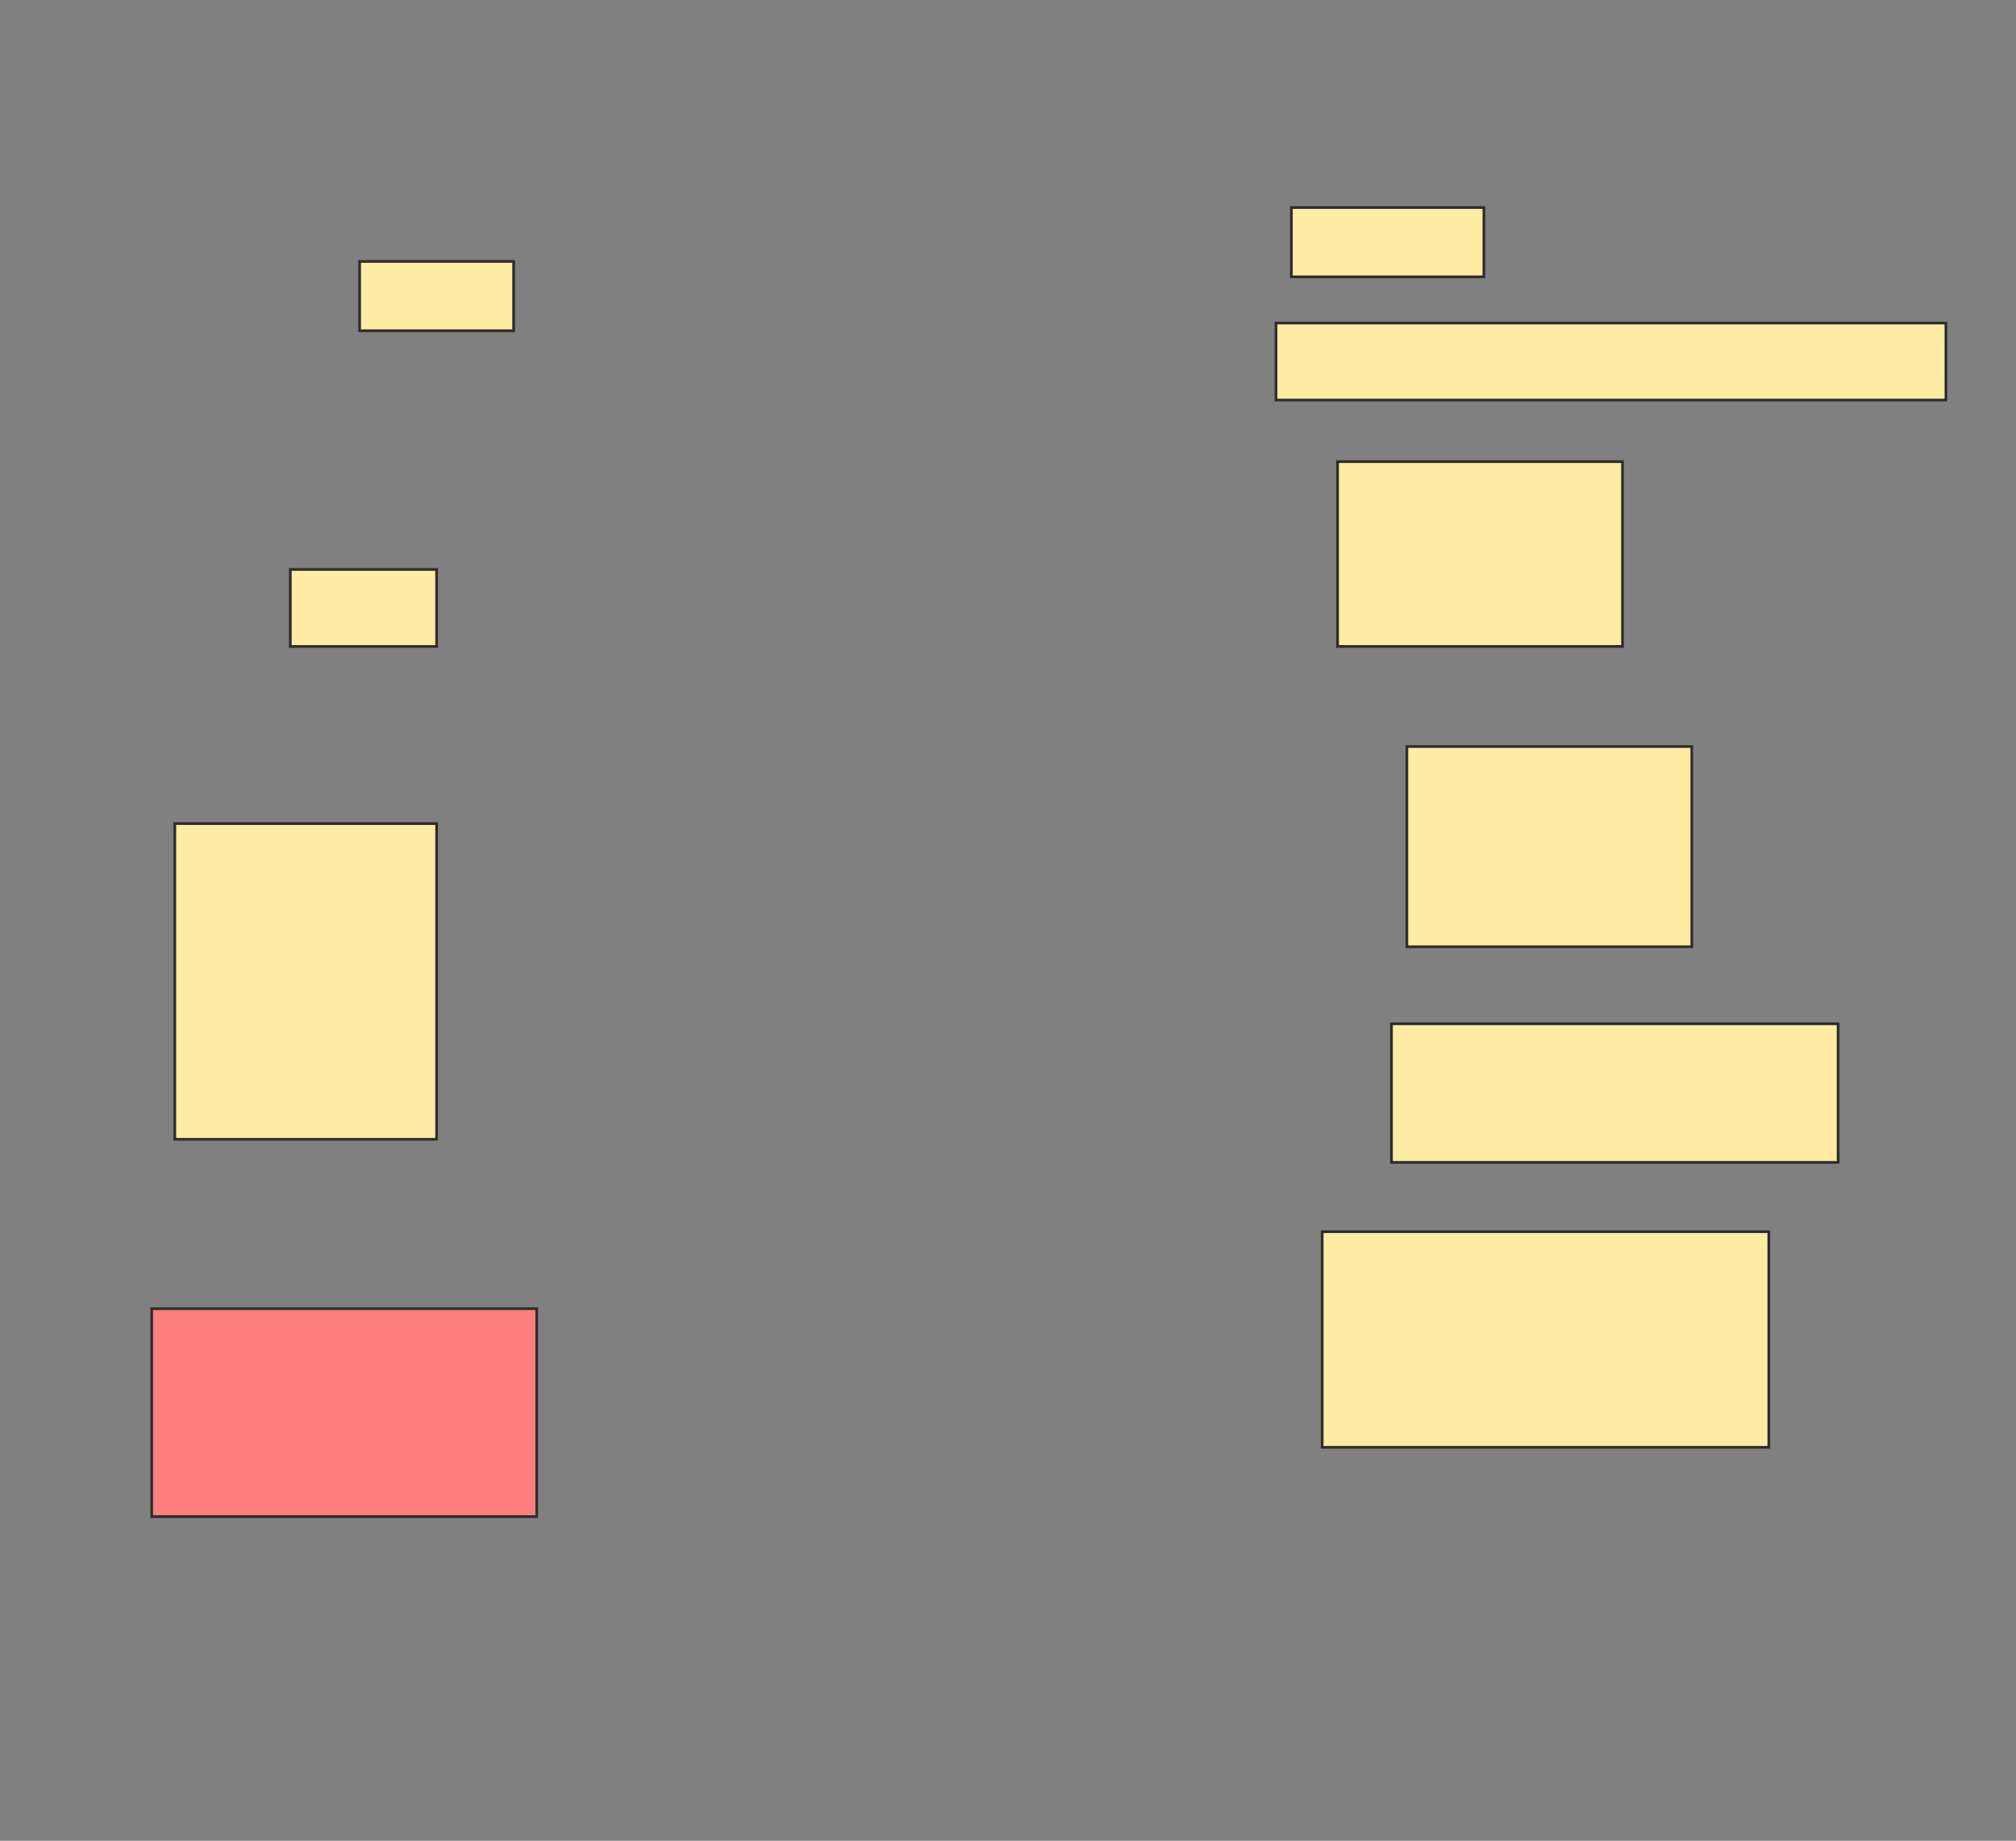 <svg height="683" width="748" xmlns="http://www.w3.org/2000/svg">
 <rect width="100%" height="100%" fill="#808080" stroke="none"/>
 <!-- Created with Image Occlusion Enhanced -->
 <g>
  <title>Labels</title>
 </g>
 <g>
  <title>Masks</title>
  <rect fill="#FFEBA2" height="25.714" id="09e9140446aa48fcbcf99609d8a18756-ao-1" stroke="#2D2D2D" width="71.429" x="479.143" y="77"/>
  <rect fill="#FFEBA2" height="25.714" id="09e9140446aa48fcbcf99609d8a18756-ao-2" stroke="#2D2D2D" width="57.143" x="133.429" y="97"/>
  <rect fill="#FFEBA2" height="28.571" id="09e9140446aa48fcbcf99609d8a18756-ao-3" stroke="#2D2D2D" width="248.571" x="473.429" y="119.857"/>
  <rect fill="#FFEBA2" height="68.571" id="09e9140446aa48fcbcf99609d8a18756-ao-4" stroke="#2D2D2D" width="105.714" x="496.286" y="171.286"/>
  <rect fill="#FFEBA2" height="28.571" id="09e9140446aa48fcbcf99609d8a18756-ao-5" stroke="#2D2D2D" width="54.286" x="107.714" y="211.286"/>
  <rect fill="#FFEBA2" height="74.286" id="09e9140446aa48fcbcf99609d8a18756-ao-6" stroke="#2D2D2D" width="105.714" x="522" y="277"/>
  <rect fill="#FFEBA2" height="117.143" id="09e9140446aa48fcbcf99609d8a18756-ao-7" stroke="#2D2D2D" width="97.143" x="64.857" y="305.571"/>
  <rect fill="#FFEBA2" height="51.429" id="09e9140446aa48fcbcf99609d8a18756-ao-8" stroke="#2D2D2D" width="165.714" x="516.286" y="379.857"/>
  <rect class="qshape" fill="#FF7E7E" height="77.143" id="09e9140446aa48fcbcf99609d8a18756-ao-9" stroke="#2D2D2D" width="142.857" x="56.286" y="485.571"/>
  <rect fill="#FFEBA2" height="80" id="09e9140446aa48fcbcf99609d8a18756-ao-10" stroke="#2D2D2D" width="165.714" x="490.571" y="457"/>
 </g>
</svg>